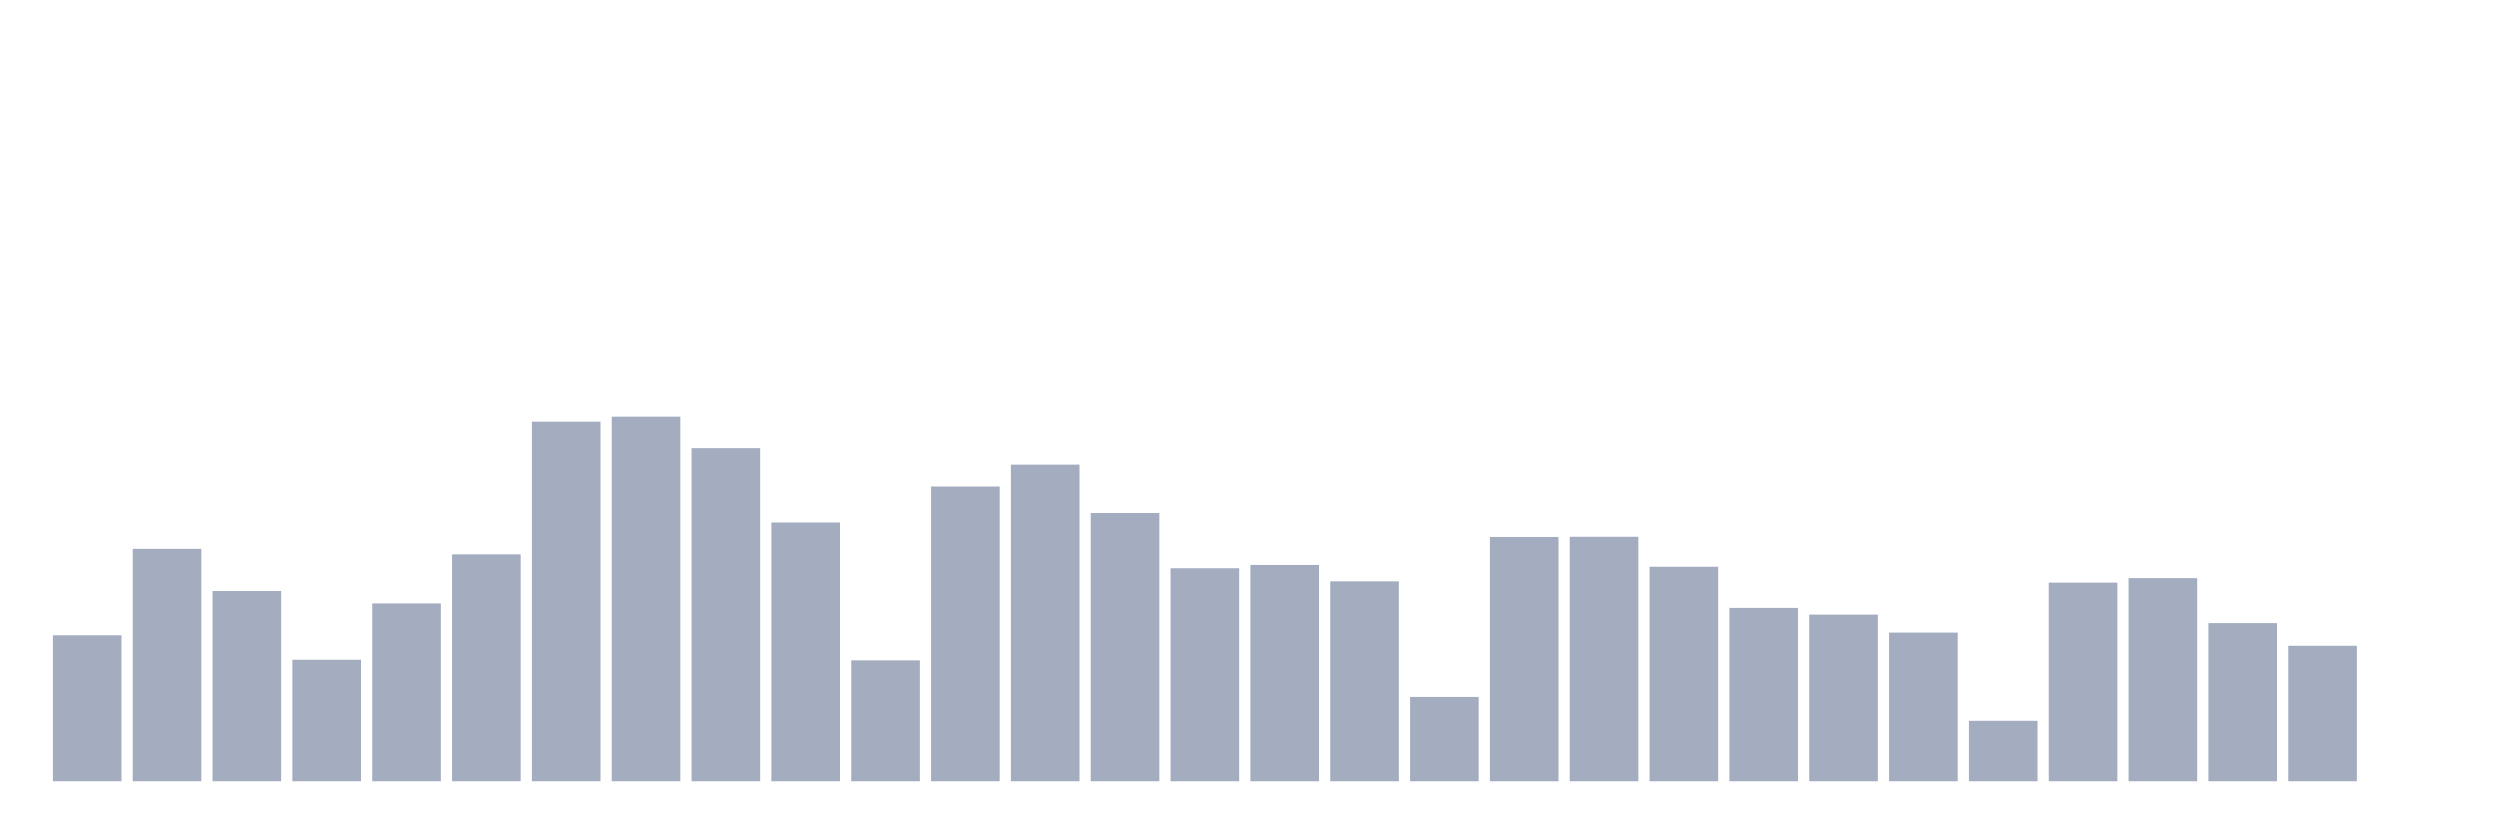 <svg xmlns="http://www.w3.org/2000/svg" viewBox="0 0 480 160"><g transform="translate(10,10)"><rect class="bar" x="0.153" width="13.175" y="111.973" height="28.027" fill="rgb(164,173,192)"></rect><rect class="bar" x="15.482" width="13.175" y="95.38" height="44.62" fill="rgb(164,173,192)"></rect><rect class="bar" x="30.81" width="13.175" y="103.475" height="36.525" fill="rgb(164,173,192)"></rect><rect class="bar" x="46.138" width="13.175" y="116.673" height="23.327" fill="rgb(164,173,192)"></rect><rect class="bar" x="61.466" width="13.175" y="105.854" height="34.146" fill="rgb(164,173,192)"></rect><rect class="bar" x="76.794" width="13.175" y="96.435" height="43.565" fill="rgb(164,173,192)"></rect><rect class="bar" x="92.123" width="13.175" y="70.959" height="69.041" fill="rgb(164,173,192)"></rect><rect class="bar" x="107.451" width="13.175" y="70" height="70" fill="rgb(164,173,192)"></rect><rect class="bar" x="122.779" width="13.175" y="76.043" height="63.957" fill="rgb(164,173,192)"></rect><rect class="bar" x="138.107" width="13.175" y="90.315" height="49.685" fill="rgb(164,173,192)"></rect><rect class="bar" x="153.436" width="13.175" y="116.788" height="23.212" fill="rgb(164,173,192)"></rect><rect class="bar" x="168.764" width="13.175" y="83.409" height="56.591" fill="rgb(164,173,192)"></rect><rect class="bar" x="184.092" width="13.175" y="79.208" height="60.792" fill="rgb(164,173,192)"></rect><rect class="bar" x="199.42" width="13.175" y="88.493" height="51.507" fill="rgb(164,173,192)"></rect><rect class="bar" x="214.748" width="13.175" y="99.101" height="40.899" fill="rgb(164,173,192)"></rect><rect class="bar" x="230.077" width="13.175" y="98.468" height="41.532" fill="rgb(164,173,192)"></rect><rect class="bar" x="245.405" width="13.175" y="101.614" height="38.386" fill="rgb(164,173,192)"></rect><rect class="bar" x="260.733" width="13.175" y="123.809" height="16.191" fill="rgb(164,173,192)"></rect><rect class="bar" x="276.061" width="13.175" y="93.097" height="46.903" fill="rgb(164,173,192)"></rect><rect class="bar" x="291.39" width="13.175" y="93.058" height="46.942" fill="rgb(164,173,192)"></rect><rect class="bar" x="306.718" width="13.175" y="98.813" height="41.187" fill="rgb(164,173,192)"></rect><rect class="bar" x="322.046" width="13.175" y="106.717" height="33.283" fill="rgb(164,173,192)"></rect><rect class="bar" x="337.374" width="13.175" y="108.002" height="31.998" fill="rgb(164,173,192)"></rect><rect class="bar" x="352.702" width="13.175" y="111.455" height="28.545" fill="rgb(164,173,192)"></rect><rect class="bar" x="368.031" width="13.175" y="128.394" height="11.606" fill="rgb(164,173,192)"></rect><rect class="bar" x="383.359" width="13.175" y="101.864" height="38.136" fill="rgb(164,173,192)"></rect><rect class="bar" x="398.687" width="13.175" y="101" height="39" fill="rgb(164,173,192)"></rect><rect class="bar" x="414.015" width="13.175" y="109.633" height="30.367" fill="rgb(164,173,192)"></rect><rect class="bar" x="429.344" width="13.175" y="113.987" height="26.013" fill="rgb(164,173,192)"></rect><rect class="bar" x="444.672" width="13.175" y="140" height="0" fill="rgb(164,173,192)"></rect></g></svg>